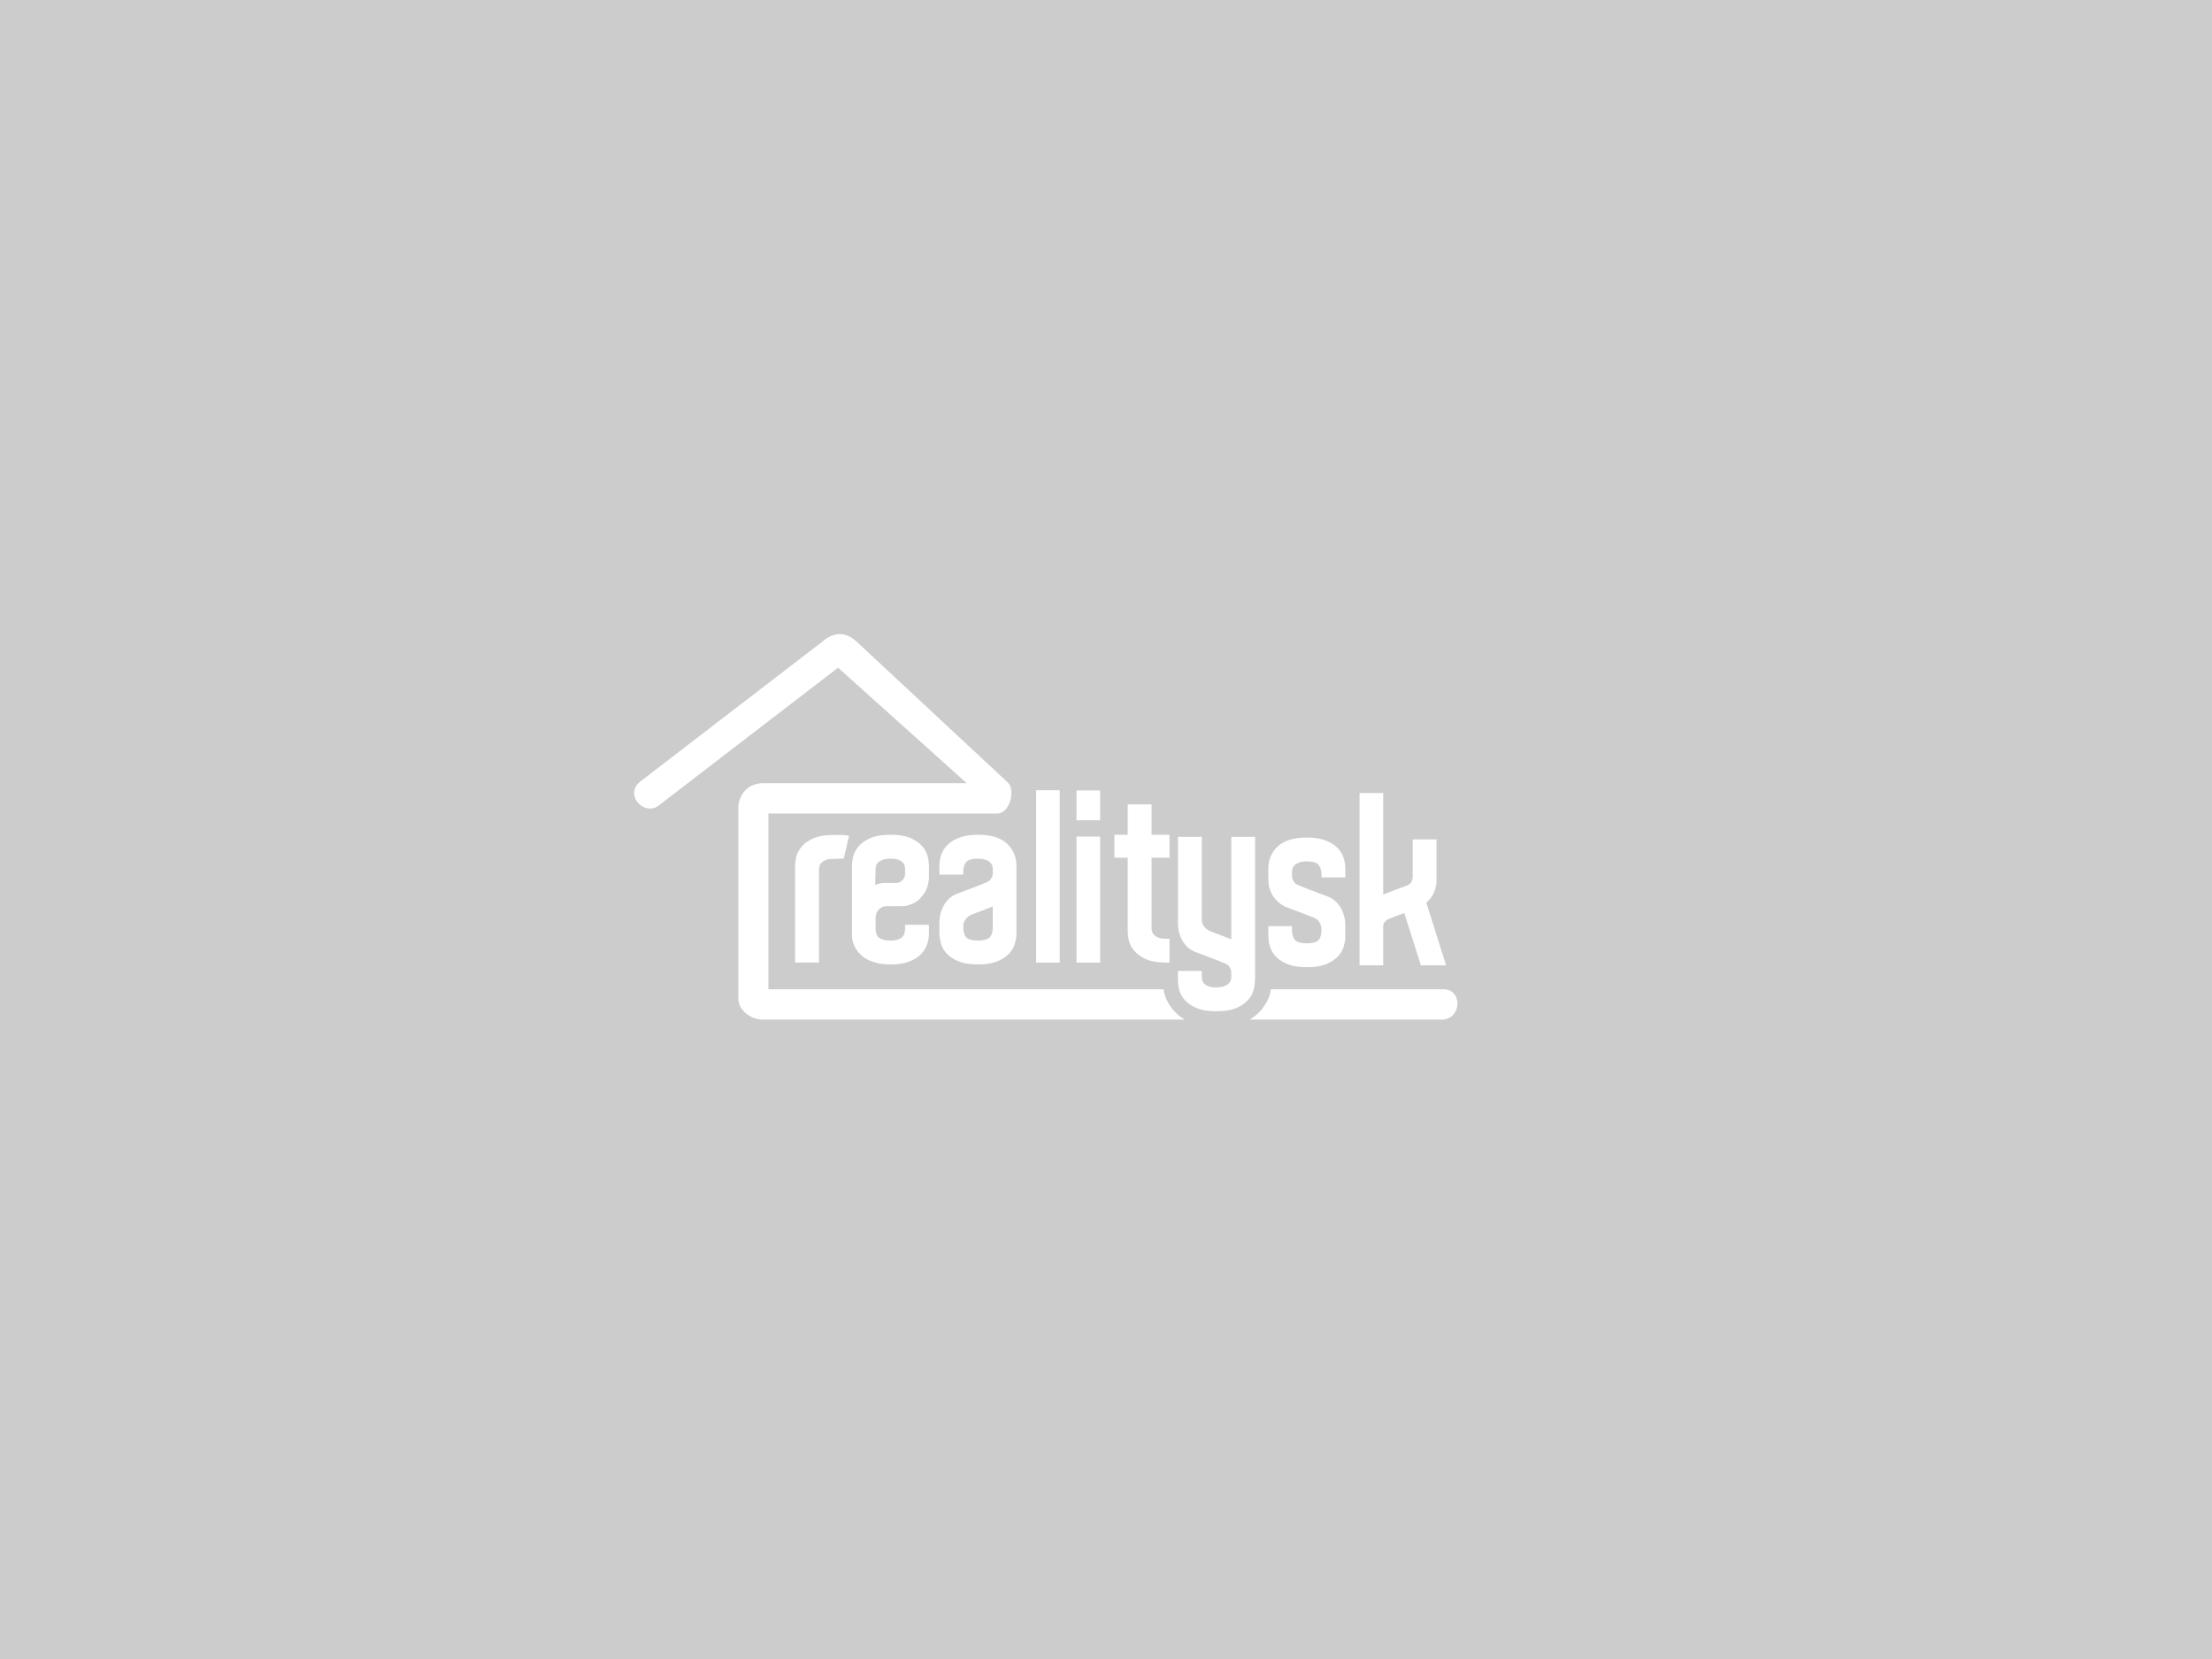 <svg version="1.1" viewBox="0 0 1200 900" xmlns="http://www.w3.org/2000/svg">
    <g fill="#ccc">
        <path d="m753.11 498.64-.263.145-.263.162-.235.157-.178.138-.192.161-.192.176-.187.183-.181.195-.185.211-.18.227-.16.211-.118.183-.093.175-.082.199-.072.217-.055.242-.045.275-.028.304-.012.36v21.125h-12.825v-93.483h12.825v55.121l.299-.123.387-.154.389-.158.392-.158.399-.161.409-.167.41-.164.414-.168.425-.173.431-.169.428-.17.43-.167.43-.168.43-.164.428-.161.429-.161.427-.157.424-.155.408-.151.396-.142.386-.142.376-.138.366-.133.353-.129.35-.129.17-.059.17-.064.165-.059.168-.063.174-.063.162-.06.167-.059.174-.067.164-.056.151-.06.15-.056.145-.057.145-.057.125-.052.132-.057.15-.066.667-.278.524-.264.443-.271.366-.274.295-.27.223-.265.167-.252.143-.302.145-.378.136-.403.113-.387.089-.369.07-.349.046-.327.026-.306.009-.321v-20.14h12.939v21.926l-.021.909-.072.927-.119.918-.168.904-.215.898-.263.882-.31.869-.36.863-.423.862-.489.838-.549.812-.612.778-.666.746-.724.715-.571.501 10.759 33.985h-13.696l-8.994-28.368-.021.01-.402.147-.4.146-.403.145-.398.139-.384.137-.373.136-.364.133-.353.129-.338.128-.329.126-.32.123-.344.135-.388.136-.343.123-.339.125-.339.133-.333.131-.328.139-.325.139-.425.192-.4.119-.268.095-.269.107-.266.116zm-36.622-27.202-.22-.589-.27-.571-.319-.541-.352-.495-.374-.406-.458-.353-.582-.325-.722-.29-.856-.235-.997-.176-1.128-.107-1.273-.037-.628.01-.609.031-.574.048-.542.065-.501.086-.469.101-.431.116-.402.133-.383.151-.366.161-.338.169-.313.177-.284.182-.263.189-.24.195-.217.201-.204.215-.193.216-.169.218-.148.215-.131.211-.112.215-.097.21-.084.218-.078.235-.07.252-.06.248-.048.234-.036.234-.026.229-.015.225-.006.242v2.305l.007.302.019.262.027.245.038.228.048.213.056.198.066.186.08.192.1.211.113.225.114.213.117.203.124.198.123.188.13.183.131.172.131.162.125.141.123.132.121.113.117.104.106.086.109.075.125.082.154.091.166.095.162.095.142.083.141.082.212.119.004.003.213.072.243.086.278.106.319.123.356.142.394.161.432.173.462.191.474.193.495.198.518.205.535.211.555.214.572.224.594.227.612.234.614.235.619.236.623.238.636.242.634.243.643.245.645.242.641.246.621.236.601.227.586.218.569.214.548.205.531.195.564.204 1.099.489 1.046.573.991.655.925.736.865.819.797.902.727.977.654 1.042.578 1.09.499 1.118.426 1.152.346 1.181.271 1.209.189 1.235.116 1.26.036 1.255v5.87l-.012.627-.039.651-.065.668-.09.673-.113.681-.139.69-.162.706-.192.73-.236.765-.296.763-.347.747-.398.723-.441.703-.491.68-.536.658-.584.637-.635.62-.691.592-.739.561-.785.526-.83.494-.878.469-.922.435-.964.407-.526.201-.541.185-.554.17-.571.157-.588.146-.606.129-.618.116-.633.103-.648.092-.667.082-.683.066-.698.054-.714.043-.735.029-.745.019-.765.007-.761-.007-.747-.019-.732-.029-.715-.043-.697-.054-.684-.066-.668-.082-.649-.092-.632-.103-.618-.116-.604-.129-.588-.146-.57-.157-.556-.17-.54-.185-.527-.201-.963-.407-.923-.435-.877-.469-.831-.494-.784-.526-.738-.561-.69-.588-.639-.624-.583-.637-.533-.658-.491-.68-.443-.703-.396-.723-.346-.744-.296-.766-.241-.768-.19-.73-.161-.703-.138-.69-.115-.684-.089-.67-.065-.664-.038-.652-.015-.627v-5.444h12.77l.085 2.791.084.884.135.809.181.731.229.658.269.588.313.529.34.453.383.384.474.344.598.314.734.274.874.227 1.006.168 1.138.106 1.264.032 1.244-.032 1.119-.098.99-.161.861-.217.731-.262.593-.299.472-.328.375-.359.33-.422.302-.502.265-.575.227-.664.185-.75.134-.841.083-.932.027-1.033-.009-.479-.03-.453-.05-.422-.067-.39-.084-.36-.101-.324-.11-.299-.135-.29-.162-.306-.175-.302-.179-.284-.18-.267-.186-.249-.189-.233-.19-.211-.168-.177-.233-.198-.269-.214-.274-.202-.278-.185-.284-.173-.289-.161-.296-.148-.307-.135-1.631-.652-.809-.321-.794-.311-.779-.306-.767-.295-.753-.29-.739-.284-.646-.243-.644-.248-.634-.239-.632-.242-.625-.239-.622-.238-.614-.233-.612-.235-.581-.223-.539-.201-.502-.186-.459-.17-.415-.151-.374-.133-.332-.116-.372-.126-.385-.173-.34-.169-.342-.179-.352-.195-.36-.211-.369-.228-.376-.242-.392-.261-.41-.287-.414-.317-.404-.334-.4-.356-.393-.374-.389-.393-.382-.416-.381-.438-.376-.469-.364-.501-.348-.519-.332-.548-.31-.561-.295-.586-.274-.601-.266-.637-.243-.673-.213-.703-.179-.721-.147-.743-.112-.759-.079-.777-.046-.791-.018-.796v-5.989l.021-.866.061-.875.104-.856.143-.851.186-.828.228-.812.27-.793.31-.777.355-.757.39-.733.433-.712.469-.693.511-.667.545-.648.584-.621.627-.611.683-.582.725-.548.767-.506.807-.467.848-.425.884-.384.923-.343.96-.308 1.001-.268 1.033-.23 1.075-.195 1.113-.161 1.149-.119 1.186-.089 1.226-.05 1.264-.02 1.296.02 1.252.057 1.209.097 1.165.136 1.125.173 1.085.217 1.042.255.996.296.95.334.907.359.876.391.835.425.801.456.765.492.728.522.687.558.643.588.603.615.563.645.517.67.473.703.431.728.384.755.332.774.287.78.245.791.21.803.168.812.134.826.094.841.057.847.017.834v4.821h-12.877l-.088-2.567-.076-.696-.123-.658zm-27.037 65.229h93.259c10.851-.3 10.327 15.858 0 16.453h-104.63c6.195-3.895 10.463-9.765 11.375-16.453zm-342.39-112.48 99.672-76.565c5.686-4.676 11.801-5.041 17.701.205l82.383 76.745c4.02 3.808 1.304 16.998-6.195 16.781h-123.78v95.316h214.39c.912 6.688 5.176 12.558 11.372 16.453h-229.35c-4.978 0-13.057-4.472-12.717-12.07v-101.64c-.443-4.837 2.441-13.696 12.294-14.511h111.64l-69.819-62.681-97.884 75.193c-7.666 4.977-17.991-6.135-9.707-13.223zm327.76 120.32-.827.579-.883.548-.939.519-.993.488-.549.242-.571.228-.593.21-.611.193-.631.173-.654.161-.672.141-.694.126-.712.109-.736.099-.755.082-.778.063-.797.053-.82.035-.842.023-.861.006-.861-.006-.842-.023-.819-.035-.798-.053-.776-.063-.756-.082-.736-.099-.714-.109-.692-.126-.672-.141-.653-.161-.634-.176-.609-.19-.594-.21-.571-.228-.551-.242-.994-.488-.939-.519-.883-.548-.827-.579-.771-.608-.715-.642-.654-.674-.589-.706-.516-.699-.467-.703-.417-.714-.37-.728-.32-.736-.274-.749-.216-.76-.161-.743-.115-.671-.094-.608-.082-.57-.068-.545-.054-.512-.04-.482-.025-.456-.009-.416v-5.071h12.939v2.926l.003.233.011.231.021.242.022.245.034.252.04.261.049.271.052.252.056.217.066.201.082.208.101.211.12.222.146.229.165.237.179.23.195.221.21.208.234.201.264.198.295.198.322.189.355.183.375.173.395.154.425.132.471.116.52.098.561.083.603.053.65.035.692.013.75-.013.701-.035.649-.056.603-.08.554-.101.5-.116.446-.136.412-.157.399-.173.381-.189.352-.189.317-.195.29-.195.26-.198.227-.196.207-.201.19-.208.167-.205.148-.204.124-.202.106-.192.088-.191.07-.189.062-.215.064-.254.057-.262.046-.248.039-.245.031-.236.019-.221.012-.214.003-.23v-2.319l-.006-.299-.018-.261-.027-.242-.039-.227-.047-.214-.056-.195-.065-.186-.081-.195-.102-.215-.111-.221-.115-.21-.119-.208-.12-.193-.126-.191-.128-.183-.132-.172-.128-.161-.125-.142-.126-.133-.119-.116-.115-.098-.111-.088-.109-.079-.127-.083-.3-.175-.177-.101-.146-.086-.134-.075-.216-.123-.223-.076-.24-.088-.278-.103-.316-.123-.356-.142-.396-.161-.438-.179-.457-.185-.475-.192-.492-.203-.511-.204-.528-.207-.548-.221-.563-.221-.583-.23-.592-.231-.605-.236-.611-.235-.622-.235-.63-.239-.641-.243-.648-.245-.655-.246-.652-.241-.636-.236-1.15-.428-.632-.234-.558-.205-.534-.195-.568-.208-1.092-.485-1.051-.573-.989-.655-.927-.737-.863-.818-.797-.899-.729-.976-.655-1.048-.576-1.09-.501-1.117-.423-1.149-.347-1.181-.269-1.209-.19-1.235-.116-1.26-.038-1.255v-46.833h12.939v44.547l.011.506.032.447.054.419.07.381.089.352.104.322.119.292.142.29.176.306.189.311.191.293.19.271.195.254.196.24.196.217.174.18.238.204.273.218.271.205.272.188.276.176.273.161.274.148.264.126.409.167.454.183.461.182.469.183.479.185.484.183.487.181.502.183.435.161.443.167.452.173.461.176.471.186.477.185.486.196.494.198.489.198.473.188.468.186.457.179.449.173.438.167.427.158.38.142.22.066.293.104.158.066v-55.574h12.939v77.871h-.113l-.006.362-.026.483-.039.5-.054.523-.068.551-.085.576-.094.604-.117.661-.158.722-.219.749-.273.74-.321.727-.369.718-.419.708-.464.699-.517.7-.586.702-.656.674-.713.642zm-40.37-35.262v12.961l-2.527-.018-.84-.023-.819-.035-.799-.051-.777-.065-.755-.082-.737-.099-.713-.109-.693-.126-.672-.143-.653-.16-.633-.176-.609-.189-.595-.211-.571-.227-.55-.242-.993-.491-.941-.517-.884-.544-.831-.576-.776-.605-.724-.64-.664-.674-.603-.699-.529-.7-.48-.705-.428-.714-.382-.727-.33-.74-.277-.757-.221-.762-.163-.743-.114-.674-.096-.604-.082-.573-.069-.545-.054-.513-.039-.485-.024-.453-.008-.416v-40.072h-7.233v-12.451h7.233v-16.478h12.938v16.478h9.716v12.451h-9.716v37.928l.005.233.009.228.021.245.022.245.034.252.041.261.049.271.052.251.057.218.065.201.082.208.1.214.122.222.144.226.166.236.177.23.194.217.212.208.235.205.265.199.295.198.321.189.355.182.374.172.395.156.426.131.471.117.516.098.565.078.603.057.649.035.704.013zm-50.451-64.243h12.825v-16.17h-12.825zm0 77.192h12.825v-68.334h-12.825zm-21.92-.001h12.824v-93.483h-12.824zm-35.48-25.776-.276.149-.276.161-.273.175-.272.186-.274.208-.274.221-.233.201-.172.176-.196.221-.2.242-.196.252-.189.27-.19.293-.191.312-.174.305-.142.286-.12.297-.103.321-.089.353-.071.38-.053.419-.031.447-.014.476.031 1.027.083.932.135.84.184.753.226.662.266.575.301.502.328.421.376.357.472.327.596.302.729.262.862.218.99.161 1.118.098 1.242.032 1.267-.032 1.139-.107 1.006-.168.871-.226.736-.275.6-.314.473-.344.379-.383.345-.453.312-.529.27-.589.228-.658.182-.73.134-.806.083-.885.029-.992v-10.993l-.165.073-.269.104-.226.075-.821.305-.44.169-.446.17-.454.18-.471.185-.475.189-.486.195-.49.201-.489.195-.48.189-.468.182-.462.177-.453.172-.446.168-.432.158-.497.185-.492.182-.486.185-.477.183-.466.182-.463.183-.458.185-.406.164zm9.868-43.108 1.073.195 1.036.231.997.267.962.309.922.342.885.384.846.426.809.466.767.506.727.549.677.582.628.611.586.621.547.648.508.667.471.69.434.714.392.733.35.757.313.777.268.794.228.812.186.828.144.847.102.862.061.876.019.863v36.716l-.012.626-.038.651-.064.668-.092.674-.113.68-.138.69-.162.706-.193.73-.236.766-.296.762-.348.747-.395.723-.442.703-.491.681-.536.658-.584.636-.636.62-.691.593-.739.56-.785.526-.828.494-.879.47-.922.434-.965.407-.526.201-.541.186-.554.17-.571.157-.586.145-.608.129-.617.116-.635.104-.647.092-.666.082-.683.066-.698.054-.714.043-.734.029-.746.018-.765.007-.762-.007-.745-.018-.734-.029-.715-.043-.697-.054-.684-.066-.666-.082-.65-.092-.633-.104-.617-.116-.605-.129-.589-.145-.569-.157-.556-.17-.54-.186-.526-.201-.965-.407-.922-.434-.875-.47-.833-.494-.783-.526-.738-.56-.691-.589-.639-.624-.582-.636-.535-.658-.49-.681-.444-.703-.395-.723-.346-.744-.296-.765-.241-.769-.189-.73-.162-.703-.138-.69-.115-.683-.088-.671-.065-.664-.038-.652-.014-.627v-5.875l.037-1.253.116-1.263.191-1.231.269-1.21.347-1.181.422-1.152.501-1.115.577-1.092.656-1.046.727-.973.797-.901.863-.819.929-.736.988-.655 1.05-.573 1.096-.489.599-.217 1.046-.388.568-.213.588-.218.601-.228.62-.236.639-.246.65-.245.64-.242.638-.242.63-.242.626-.238.619-.237.612-.235.611-.233.598-.228.571-.223.556-.215.532-.211.519-.205.493-.198.476-.192.461-.192.435-.172.393-.162.355-.138.318-.126.28-.106.242-.086.208-.073h.007l.084-.049.129-.073.141-.082.147-.083.158-.09.162-.096.154-.095.134-.085.107-.076.105-.082.113-.1.124-.121.122-.128.124-.139.131-.164.134-.176.127-.179.125-.189.121-.195.119-.208.115-.211.11-.22.102-.218.083-.195.065-.183.055-.195.048-.211.038-.23.028-.243.017-.26.008-.303v-2.314l-.005-.239-.016-.221-.026-.23-.037-.234-.046-.235-.061-.245-.068-.245-.081-.242-.084-.221-.095-.208-.112-.212-.132-.214-.148-.214-.169-.214-.19-.221-.207-.215-.219-.201-.237-.195-.262-.188-.287-.183-.312-.177-.339-.169-.363-.161-.386-.152-.4-.133-.431-.116-.467-.1-.504-.086-.538-.066-.577-.047-.609-.032-.632-.009-1.27.037-1.129.106-.995.177-.858.236-.721.29-.584.324-.456.353-.376.407-.348.491-.32.544-.269.571-.221.592-.171.624-.127.658-.075.699-.093 2.563h-12.873v-4.823l.019-.835.056-.847.096-.835.132-.825.169-.816.21-.802.245-.787.285-.784.335-.774.382-.756.43-.727.474-.703.52-.671.559-.645.603-.614.645-.589.688-.557.727-.522.764-.492.8-.456.838-.426.874-.39.906-.36.95-.334.998-.295 1.042-.255 1.085-.218 1.124-.173 1.167-.135 1.207-.098 1.252-.057 1.293-.019 1.267.019 1.226.05 1.188.089 1.147.119zm-50.664 12.694-.561-.079-.609-.057-.648-.035-.692-.012-.719.012-.68.035-.638.057-.593.079-.548.101-.507.12-.46.134-.428.159-.41.175-.392.19-.359.191-.327.192-.292.196-.263.198-.231.195-.202.195-.184.201-.17.211-.147.208-.125.195-.105.199-.09.195-.073.192-.064.205-.059.251-.061.265-.047.248-.039.231-.027.217-.021.202-.01.188-.237 8.849.241-.12.306-.135.311-.122.304-.104.295-.094.292-.086.295-.075.3-.07.297-.06.301-.05.289-.04.272-.032.247-.026.238-.022.226-.02.208-.015.201-.013.195-.007.174-.003h6.418l.523-.025.456-.073.435-.113.417-.165.404-.207.392-.258.386-.315.38-.371.348-.403.289-.409.24-.416.192-.432.149-.44.107-.466.066-.492.024-.567v-2.176l-.003-.234-.012-.227-.018-.238-.025-.245-.031-.252-.04-.259-.05-.267-.054-.261-.054-.212-.065-.191-.079-.198-.098-.202-.116-.208-.139-.214-.16-.218-.176-.215-.192-.208-.211-.198-.238-.198-.271-.198-.297-.192-.329-.189-.361-.185-.379-.173-.391-.151-.427-.136-.472-.116zm-2.734-13.131.864.007.838.022.82.037.797.05.78.066.753.082.735.095.713.11.696.129.669.142.652.158.633.176.612.192.591.208.57.226.55.24.996.495.939.519.882.548.828.576.771.611.712.639.656.677.587.7.521.703.465.705.418.714.37.724.323.74.27.75.218.762.156.734.118.674.095.607.083.573.066.545.056.513.039.482.024.46.007.412v5.983l-.013.597-.037.631-.066.641-.089.649-.113.661-.141.674-.162.683-.194.718-.252.777-.33.797-.394.793-.456.787-.515.787-.577.784-.634.787-.671.762-.343.393-.391.404-.404.374-.415.346-.433.324-.451.297-.462.27-.455.228-.423.198-.403.179-.394.168-.384.154-.376.145-.37.135-.36.12-.327.101-.397.129-.437.116-.438.1-.442.079-.442.064-.448.044-.454.028-.441.007h-8.561l-.605.031-.541.086-.523.142-.504.195-.488.255-.484.314-.475.381-.464.443-.421.485-.357.498-.294.513-.24.532-.185.564-.137.595-.082.639-.031.717v5.511l.016.655.04.585.066.535.089.489.11.438.13.39.145.346.193.371.1.18.091.161.091.148.094.142.097.136.093.122.095.116.088.098.074.078.085.074.109.085.13.091.151.098.175.096.199.103.281.129.244.126.193.092.218.09.236.096.258.095.271.088.293.086.3.085.312.072.331.063.364.057.396.047.428.037.459.025.489.017.514.006.673-.01.623-.03.579-.047.532-.067.488-.082.435-.101.388-.11.365-.132.367-.149.346-.151.313-.141.28-.136.237-.119.194-.111.149-.091.061-.04.234-.208.241-.249.217-.251.193-.265.17-.267.147-.277.128-.284.113-.315.105-.346.095-.366.08-.374.066-.381.052-.391.036-.399.023-.41.037-2.248h12.907v4.823l-.021.904-.067.916-.115.905-.162.885-.206.872-.254.852-.302.842-.348.816-.397.806-.451.783-.5.75-.547.718-.592.69-.64.658-.683.63-.731.594-.578.423-.623.403-.663.384-.702.362-.743.346-.786.328-.828.315-.877.302-.944.284-1.007.245-1.056.204-1.107.165-1.157.129-1.21.092-1.26.053-1.313.019-.981-.009-.95-.035-.922-.056-.893-.079-.861-.098-.836-.126-.806-.148-.776-.173-.731-.186-.71-.198-.689-.211-.667-.223-.647-.239-.626-.252-.603-.268-.582-.28-.561-.294-.537-.307-.516-.318-.497-.334-.474-.347-.453-.362-.433-.374-.4-.387-.366-.374-.344-.369-.331-.371-.317-.375-.304-.371-.288-.378-.275-.38-.29-.422-.544-.941-.473-.986-.395-1.024-.317-1.058-.236-1.089-.159-1.118-.082-1.139-.008-1.111v-36.7l.009-.438.024-.475.04-.501.054-.526.068-.551.082-.576.098-.601.115-.665.162-.727.216-.743.272-.74.32-.727.372-.718.416-.708.464-.696.517-.703.59-.703.655-.674.712-.639.771-.611.828-.576.882-.548.938-.519.996-.495.553-.242.569-.224.593-.208.61-.192.634-.176.651-.158.671-.142.694-.129.716-.11.735-.095.754-.082.778-.066.8-.05.817-.037.84-.022zm-30.855.123h.477l.448-.004.434-.003.417-.01.4-.006.383-.009.363-.013.364-.016.389-.013h.398l.406.009.411.02.415.032.417.04.422.054 2.278.33-2.944 12.404-1.611.01-.309.002-.291.007-.277.006-.263.01-.248.01-.235.012-.223.013-.232.016-.26.013-.27.013-.275.006-.284.01-.299.003-.308.004h-.299l-.698.012-.644.037-.603.063-.556.082-.512.107-.469.122-.419.143-.39.164-.377.185-.368.198-.337.205-.305.201-.268.206-.246.207-.221.208-.192.208-.175.214-.161.221-.14.217-.117.205-.095.199-.082.201-.065.195-.055.208-.051.252-.048.274-.042.265-.033.248-.024.245-.019.242-.012.23-.004.231v50.255h-12.938v-52.399l.009-.413.025-.457.039-.481.055-.517.068-.542.082-.57.095-.608.115-.673.16-.74.217-.76.274-.749.319-.737.372-.727.416-.715.464-.702.517-.702.59-.703.656-.677.712-.64.772-.611.828-.575.883-.549.938-.515.996-.495.555-.243.567-.227.592-.208.611-.191.633-.173.652-.161.67-.143.694-.129.716-.106.734-.098.754-.082.777-.066.8-.051.818-.035.839-.021zm-452.22-452.99h1200v900h-1200z"
              fill="#ccc" fill-rule="evenodd"/>
    </g>
</svg>
